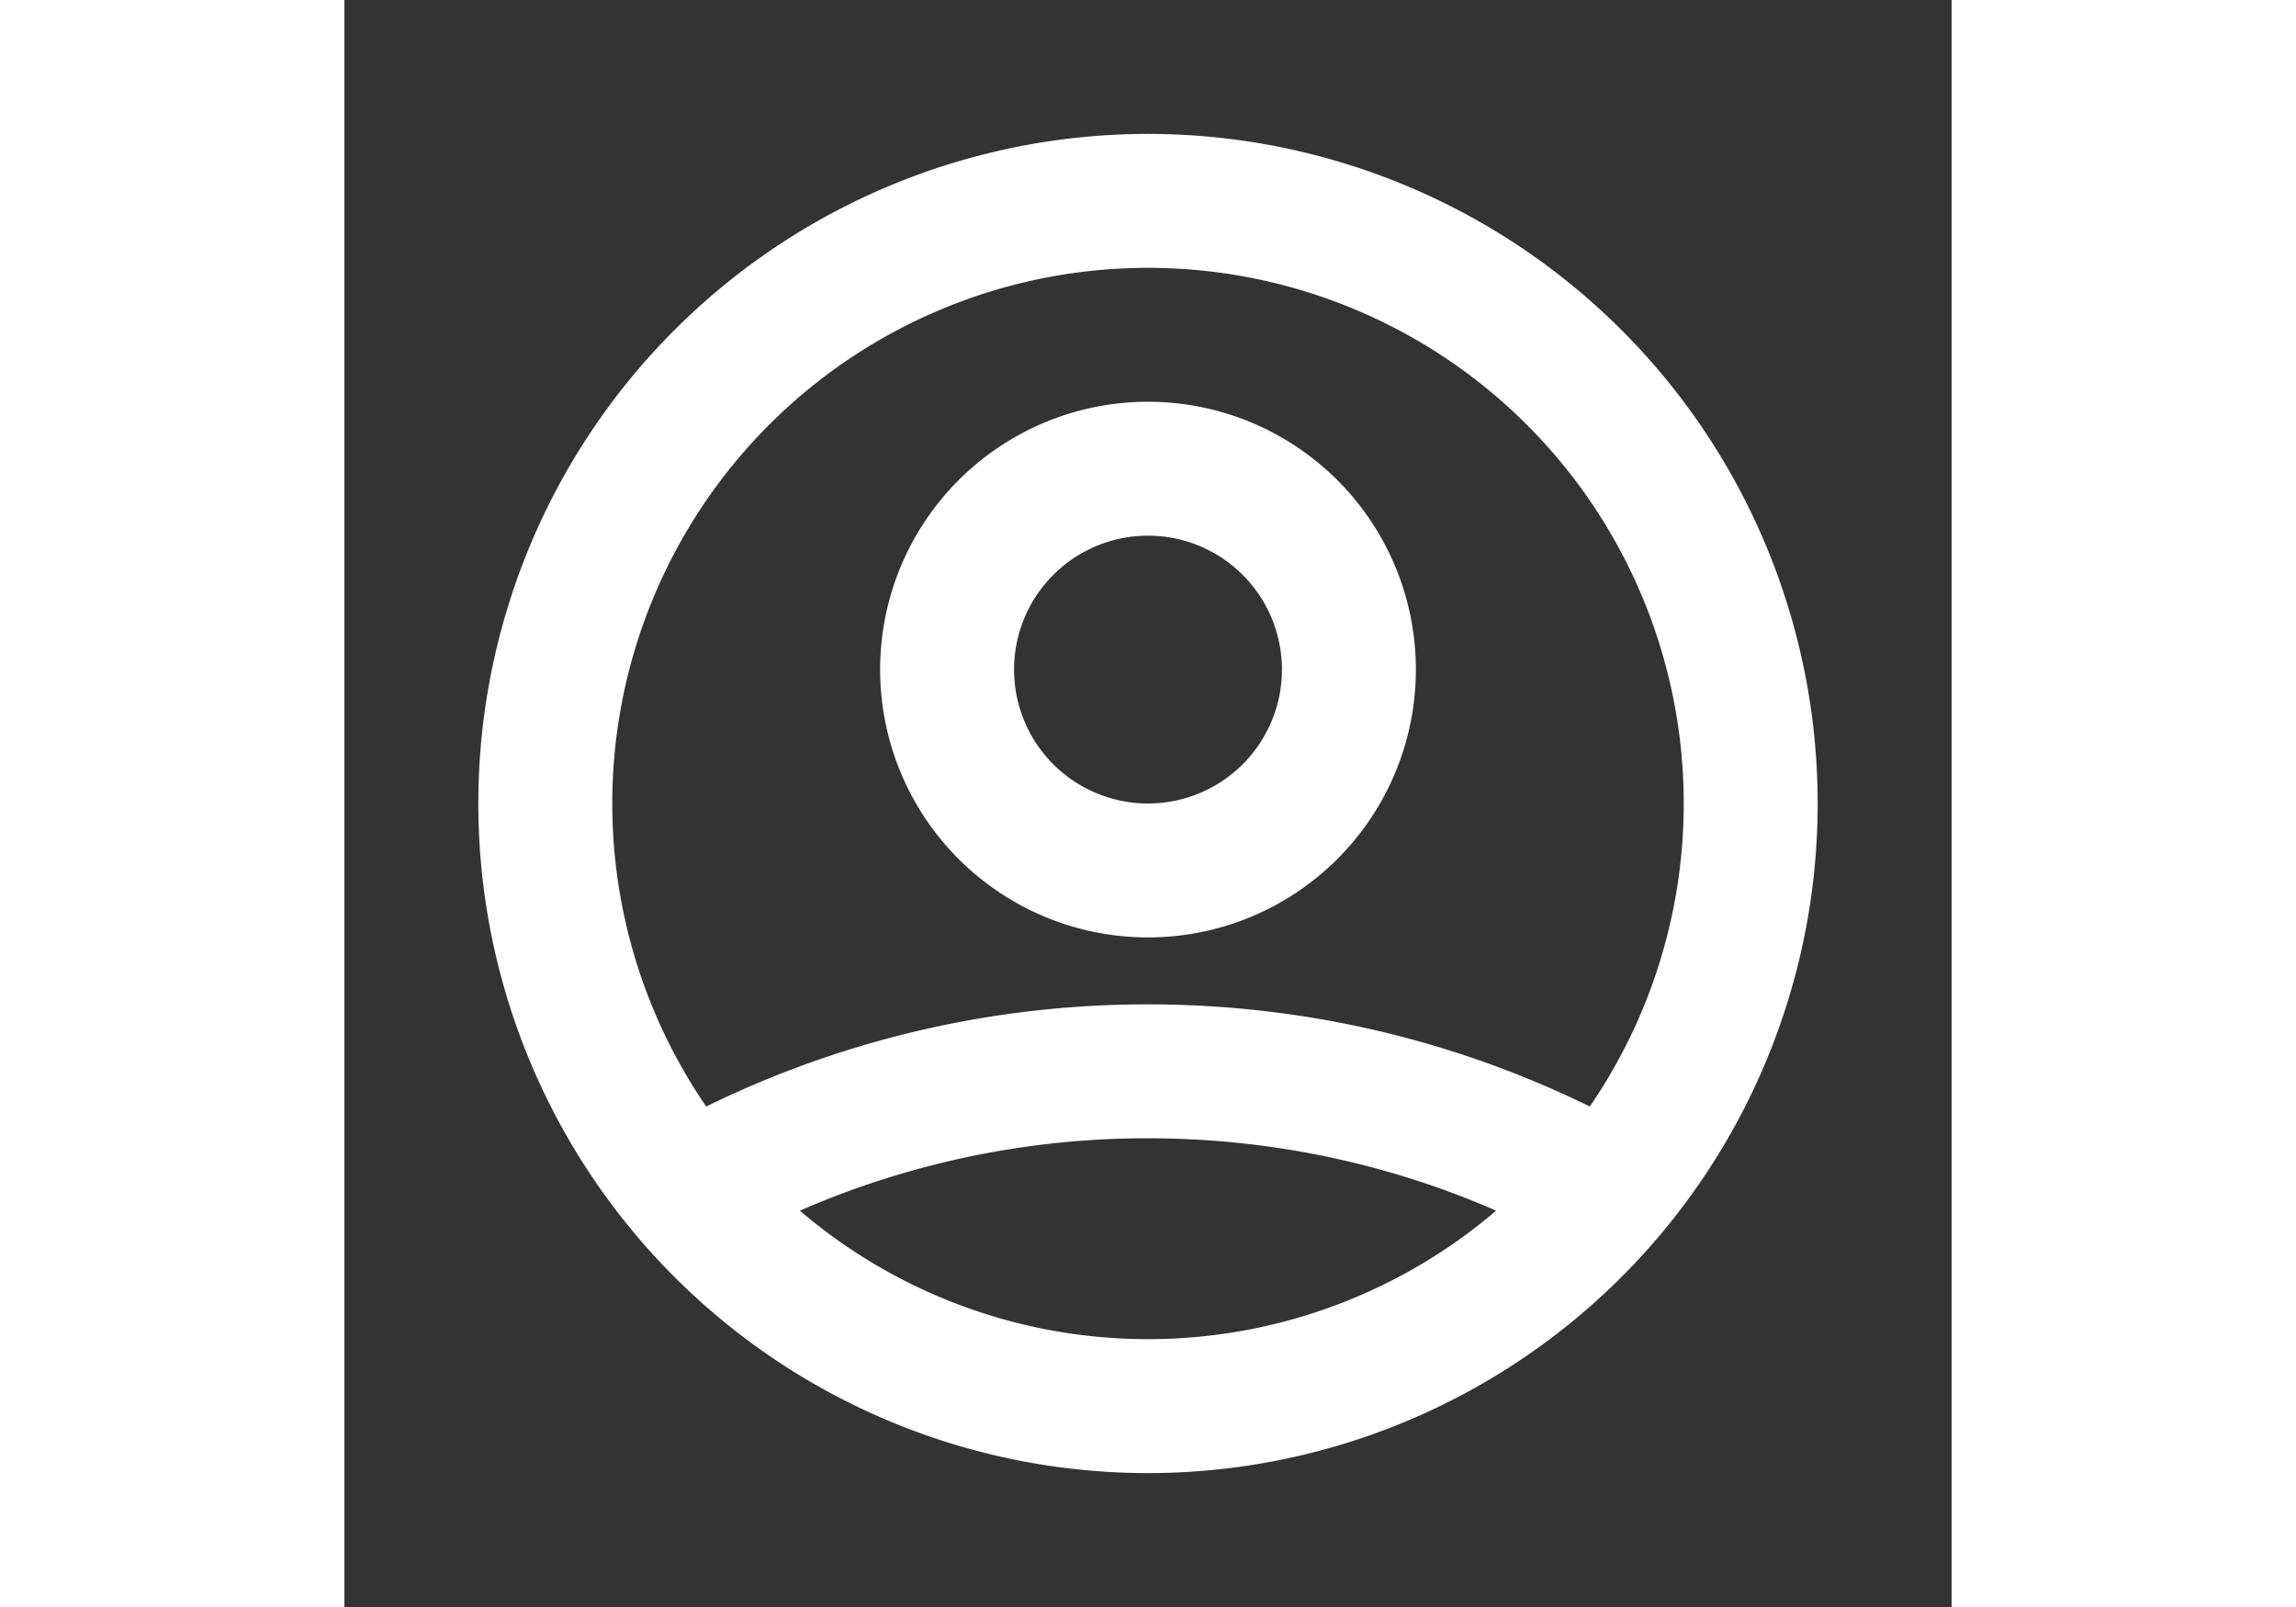 <svg xmlns="http://www.w3.org/2000/svg" width="50" height="35" fill="none" viewBox="0 0 24 24" stroke="white" stroke-width="2">
          <rect x="0" y="0" width="24" height="24" fill="#333333" stroke="none"/>
          <path stroke-linecap="round" stroke-linejoin="round" d="M5.121 17.804A13.937 13.937 0 0112 16c2.5 0 4.847.655 6.879 1.804M15 10a3 3 0 11-6 0 3 3 0 016 0zm6 2a9 9 0 11-18 0 9 9 0 0118 0z" />
        </svg>